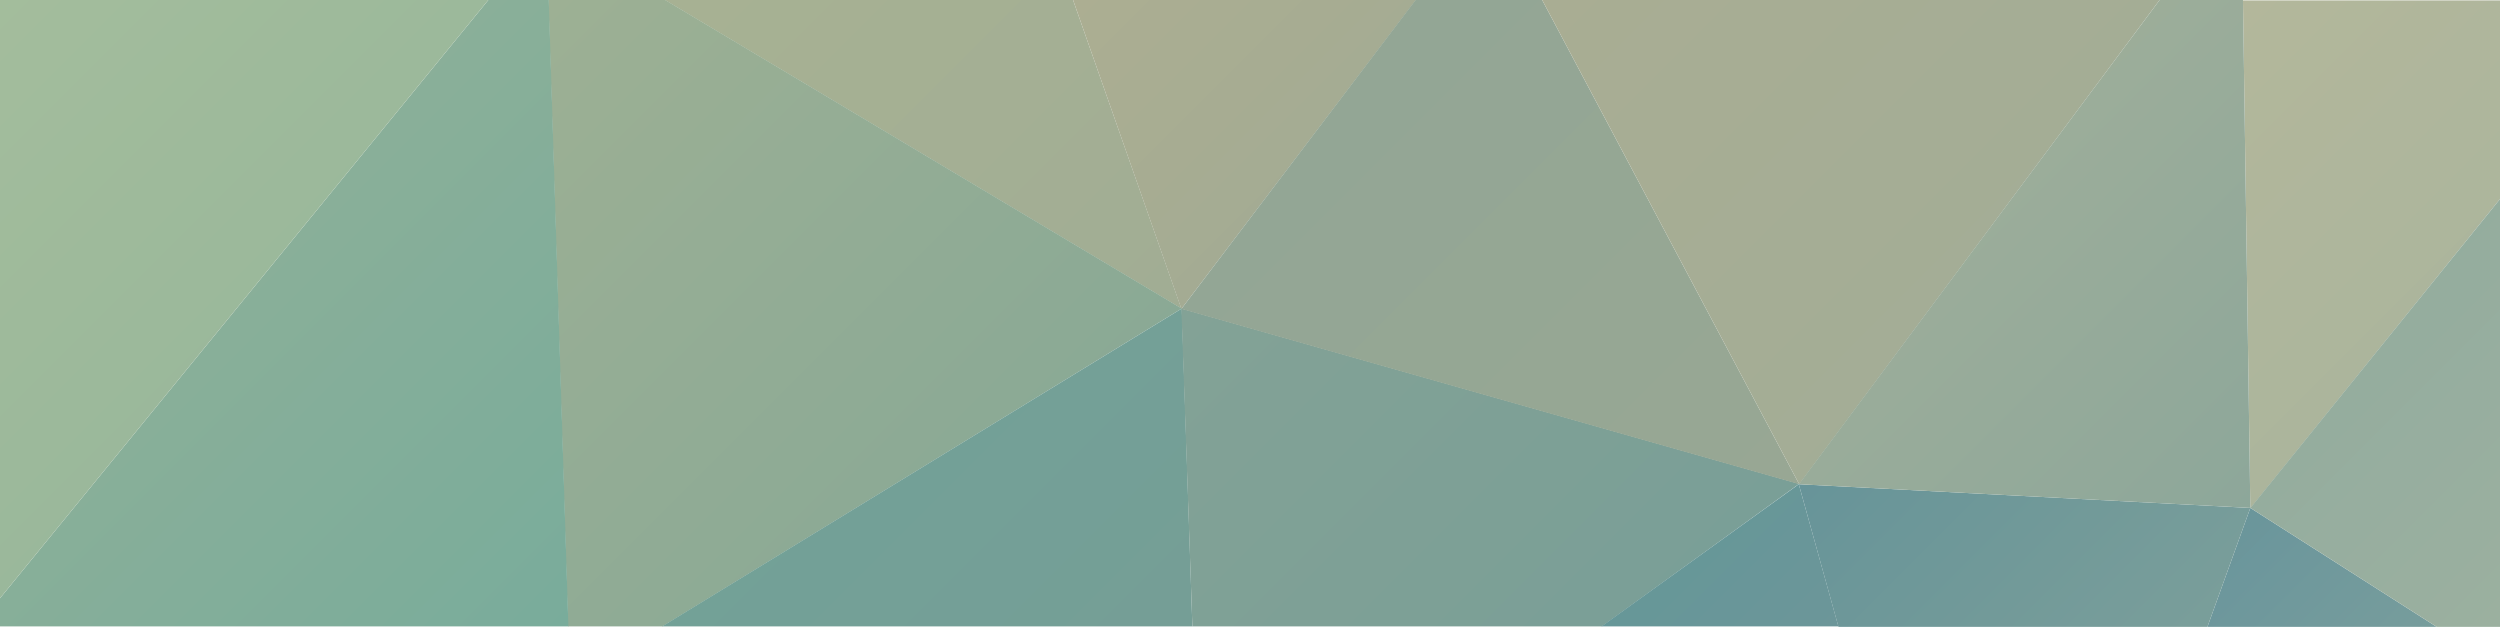 <?xml version="1.0" encoding="utf-8"?>
<!-- Generator: Adobe Illustrator 17.1.0, SVG Export Plug-In . SVG Version: 6.00 Build 0)  -->
<!DOCTYPE svg PUBLIC "-//W3C//DTD SVG 1.1//EN" "http://www.w3.org/Graphics/SVG/1.1/DTD/svg11.dtd">
<svg version="1.1" id="Layer_1" xmlns="http://www.w3.org/2000/svg" xmlns:xlink="http://www.w3.org/1999/xlink" x="0px" y="0px"
	 viewBox="0 426.8 611.8 153.5" enable-background="new 0 426.8 611.8 153.5" xml:space="preserve">
<linearGradient id="SVGID_1_" gradientUnits="userSpaceOnUse" x1="212.446" y1="781.076" x2="370.174" y2="623.362" gradientTransform="matrix(0.727 0 0 -0.727 19.668 955.891)">
	<stop  offset="0" style="stop-color:#A8B293"/>
	<stop  offset="1" style="stop-color:#A1AD94"/>
</linearGradient>
<polygon fill="url(#SVGID_1_)" points="262.6,426.8 162.7,426.8 289.1,502.3 "/>
<linearGradient id="SVGID_2_" gradientUnits="userSpaceOnUse" x1="346.18" y1="739.91" x2="449.357" y2="636.733" gradientTransform="matrix(0.727 0 0 -0.727 19.668 955.891)">
	<stop  offset="0" style="stop-color:#ACAE92"/>
	<stop  offset="1" style="stop-color:#A0AA93"/>
</linearGradient>
<polygon fill="url(#SVGID_2_)" points="346.5,426.8 262.6,426.8 289.1,502.4 "/>
<linearGradient id="SVGID_3_" gradientUnits="userSpaceOnUse" x1="133.822" y1="704.193" x2="344.784" y2="493.25" gradientTransform="matrix(0.727 0 0 -0.727 19.668 955.891)">
	<stop  offset="0" style="stop-color:#9DB094"/>
	<stop  offset="1" style="stop-color:#84A796"/>
</linearGradient>
<polygon fill="url(#SVGID_3_)" points="289.2,502.3 162.8,426.8 134.2,426.8 139,580.1 162.1,580.1 "/>
<linearGradient id="SVGID_4_" gradientUnits="userSpaceOnUse" x1="-57.007" y1="744.835" x2="167.71" y2="520.142" gradientTransform="matrix(0.727 0 0 -0.727 19.668 955.891)">
	<stop  offset="0" style="stop-color:#99B297"/>
	<stop  offset="1" style="stop-color:#79AC9B"/>
</linearGradient>
<polygon fill="url(#SVGID_4_)" points="134.3,426.8 119.5,426.8 0,573.2 0,580.1 139.1,580.1 "/>
<linearGradient id="SVGID_5_" gradientUnits="userSpaceOnUse" x1="-42.136" y1="724.57" x2="131.7" y2="550.735" gradientTransform="matrix(0.727 0 0 -0.727 19.668 955.891)">
	<stop  offset="0" style="stop-color:#A4BD9C"/>
	<stop  offset="1" style="stop-color:#94B59A"/>
</linearGradient>
<polygon fill="url(#SVGID_5_)" points="0,426.8 0,573.2 119.5,426.8 "/>
<linearGradient id="SVGID_6_" gradientUnits="userSpaceOnUse" x1="226.419" y1="627.4" x2="355.625" y2="498.194" gradientTransform="matrix(0.727 0 0 -0.727 19.668 955.891)">
	<stop  offset="0" style="stop-color:#72A298"/>
	<stop  offset="1" style="stop-color:#759E96"/>
</linearGradient>
<polygon fill="url(#SVGID_6_)" points="289.2,502.3 162,580.1 291.8,580.1 "/>
<linearGradient id="SVGID_7_" gradientUnits="userSpaceOnUse" x1="707.597" y1="707.328" x2="861.133" y2="553.792" gradientTransform="matrix(0.727 0 0 -0.727 19.668 955.891)">
	<stop  offset="0" style="stop-color:#B3B79B"/>
	<stop  offset="1" style="stop-color:#A6B49D"/>
</linearGradient>
<polygon fill="url(#SVGID_7_)" points="548.9,426.9 550.7,551.2 611.8,475.5 611.8,426.9 "/>
<linearGradient id="SVGID_8_" gradientUnits="userSpaceOnUse" x1="705.212" y1="566.42" x2="802.459" y2="469.174" gradientTransform="matrix(0.727 0 0 -0.727 19.668 955.891)">
	<stop  offset="0" style="stop-color:#66939B"/>
	<stop  offset="1" style="stop-color:#7EA19D"/>
</linearGradient>
<polygon fill="url(#SVGID_8_)" points="550.7,551.1 540.2,580.2 596.3,580.2 "/>
<linearGradient id="SVGID_9_" gradientUnits="userSpaceOnUse" x1="732.819" y1="648.699" x2="839.672" y2="541.846" gradientTransform="matrix(0.727 0 0 -0.727 19.668 955.891)">
	<stop  offset="0" style="stop-color:#91AB9E"/>
	<stop  offset="1" style="stop-color:#9BB09F"/>
</linearGradient>
<polygon fill="url(#SVGID_9_)" points="596.3,580.2 611.8,580.2 611.8,475.5 550.7,551.1 "/>
<linearGradient id="SVGID_10_" gradientUnits="userSpaceOnUse" x1="382.151" y1="635.425" x2="589.254" y2="428.322" gradientTransform="matrix(0.727 0 0 -0.727 19.668 955.891)">
	<stop  offset="0" style="stop-color:#83A296"/>
	<stop  offset="1" style="stop-color:#759D97"/>
</linearGradient>
<polygon fill="url(#SVGID_10_)" points="440.3,545.2 289.1,502.3 291.8,580.1 392,580.1 "/>
<linearGradient id="SVGID_11_" gradientUnits="userSpaceOnUse" x1="365.886" y1="741.504" x2="560.587" y2="546.803" gradientTransform="matrix(0.727 0 0 -0.727 19.668 955.891)">
	<stop  offset="0" style="stop-color:#91A695"/>
	<stop  offset="1" style="stop-color:#98A794"/>
</linearGradient>
<polygon fill="url(#SVGID_11_)" points="346.4,426.8 289.1,502.4 440.3,545.3 377.4,426.8 "/>
<linearGradient id="SVGID_12_" gradientUnits="userSpaceOnUse" x1="523.689" y1="562.654" x2="580.675" y2="505.668" gradientTransform="matrix(0.727 0 0 -0.727 19.668 955.891)">
	<stop  offset="0" style="stop-color:#649798"/>
	<stop  offset="1" style="stop-color:#6C9699"/>
</linearGradient>
<polygon fill="url(#SVGID_12_)" points="440.2,545.3 391.9,580.1 449.9,580.1 "/>
<linearGradient id="SVGID_13_" gradientUnits="userSpaceOnUse" x1="523.205" y1="762.593" x2="702.556" y2="583.241" gradientTransform="matrix(0.727 0 0 -0.727 19.668 955.891)">
	<stop  offset="0" style="stop-color:#A9AD93"/>
	<stop  offset="1" style="stop-color:#A1AD97"/>
</linearGradient>
<polygon fill="url(#SVGID_13_)" points="528.5,426.8 377.4,426.8 440.3,545.3 "/>
<linearGradient id="SVGID_14_" gradientUnits="userSpaceOnUse" x1="605.944" y1="592.26" x2="734.672" y2="463.532" gradientTransform="matrix(0.727 0 0 -0.727 19.668 955.891)">
	<stop  offset="0" style="stop-color:#679499"/>
	<stop  offset="1" style="stop-color:#81A29A"/>
</linearGradient>
<polygon fill="url(#SVGID_14_)" points="550.7,551.1 440.2,545.3 449.9,580.2 540.2,580.2 "/>
<linearGradient id="SVGID_15_" gradientUnits="userSpaceOnUse" x1="542.716" y1="757.057" x2="736.819" y2="562.971" gradientTransform="matrix(0.727 0 0 -0.727 19.668 955.891)">
	<stop  offset="0" style="stop-color:#AAB399"/>
	<stop  offset="1" style="stop-color:#8DA79A"/>
</linearGradient>
<polygon fill="url(#SVGID_15_)" points="528.5,426.8 440.2,545.3 550.7,551.1 548.9,426.8 "/>
</svg>
